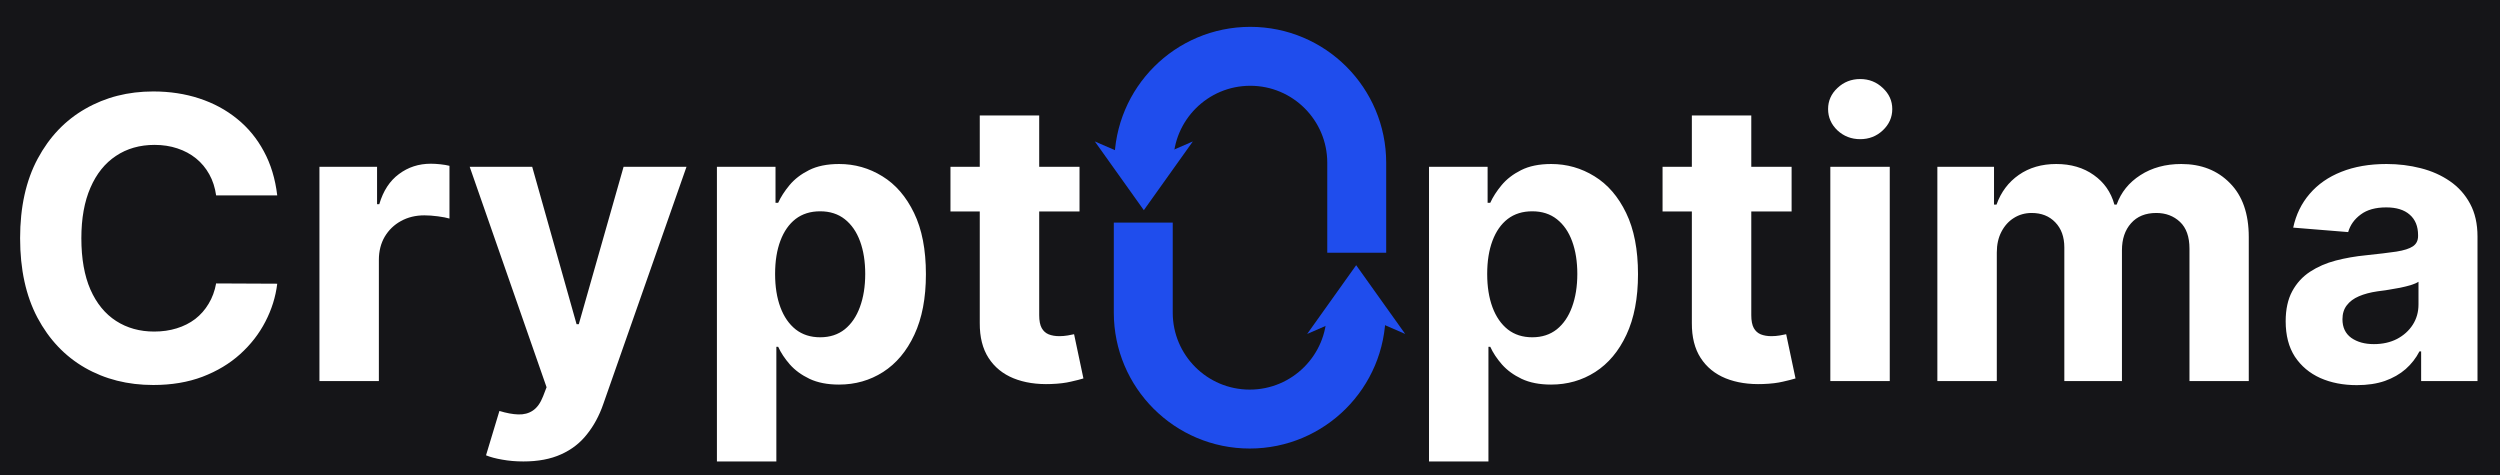 <svg width="1909" height="363" viewBox="0 0 1909 363" fill="none" xmlns="http://www.w3.org/2000/svg">
<rect x="0" y="0" width="1909" height="363" fill="#808080" stroke="none"/>
<g clip-path="url(#clip0_63_2144)">
<rect width="1909" height="363" fill="#151518"/>
<path d="M211.697 149.203H165.035C164.183 143.166 162.442 137.804 159.815 133.116C157.187 128.358 153.813 124.31 149.694 120.972C145.575 117.634 140.816 115.077 135.418 113.301C130.092 111.526 124.303 110.638 118.053 110.638C106.761 110.638 96.924 113.443 88.543 119.054C80.163 124.594 73.664 132.69 69.048 143.344C64.431 153.926 62.123 166.781 62.123 181.909C62.123 197.463 64.431 210.531 69.048 221.114C73.735 231.696 80.269 239.686 88.65 245.084C97.031 250.482 106.725 253.18 117.734 253.18C123.913 253.18 129.63 252.364 134.886 250.73C140.212 249.097 144.935 246.717 149.055 243.592C153.174 240.396 156.583 236.526 159.282 231.98C162.052 227.435 163.969 222.25 165.035 216.426L211.697 216.639C210.489 226.653 207.471 236.312 202.641 245.616C197.883 254.849 191.455 263.124 183.359 270.439C175.333 277.683 165.745 283.436 154.594 287.697C143.515 291.888 130.979 293.983 116.988 293.983C97.528 293.983 80.127 289.58 64.786 280.773C49.516 271.966 37.443 259.217 28.565 242.527C19.758 225.837 15.354 205.631 15.354 181.909C15.354 158.116 19.829 137.875 28.778 121.185C37.727 104.494 49.871 91.781 65.212 83.046C80.553 74.239 97.812 69.835 116.988 69.835C129.63 69.835 141.349 71.611 152.144 75.162C163.011 78.713 172.634 83.898 181.015 90.716C189.396 97.463 196.214 105.737 201.469 115.538C206.796 125.339 210.205 136.561 211.697 149.203ZM243.923 291V127.364H287.922V155.915H289.626C292.609 145.759 297.616 138.088 304.648 132.903C311.679 127.648 319.776 125.02 328.938 125.02C331.21 125.02 333.661 125.162 336.288 125.446C338.916 125.73 341.224 126.121 343.213 126.618V166.888C341.082 166.249 338.135 165.68 334.371 165.183C330.607 164.686 327.162 164.438 324.037 164.438C317.361 164.438 311.395 165.893 306.139 168.805C300.955 171.646 296.835 175.624 293.781 180.737C290.798 185.851 289.307 191.746 289.307 198.422V291H243.923ZM399.676 352.364C393.923 352.364 388.526 351.902 383.483 350.979C378.511 350.126 374.392 349.026 371.125 347.676L381.352 313.798C386.679 315.432 391.473 316.32 395.734 316.462C400.067 316.604 403.795 315.609 406.92 313.479C410.116 311.348 412.709 307.726 414.697 302.612L417.361 295.688L358.661 127.364H406.388L440.266 247.534H441.97L476.168 127.364H524.214L460.614 308.685C457.56 317.491 453.405 325.162 448.149 331.696C442.964 338.301 436.395 343.379 428.44 346.93C420.486 350.553 410.898 352.364 399.676 352.364ZM547.439 352.364V127.364H592.183V154.849H594.207C596.196 150.446 599.072 145.972 602.837 141.426C606.672 136.81 611.643 132.974 617.751 129.92C623.93 126.795 631.601 125.233 640.763 125.233C652.695 125.233 663.703 128.358 673.788 134.608C683.874 140.787 691.935 150.126 697.972 162.626C704.009 175.055 707.027 190.645 707.027 209.395C707.027 227.648 704.08 243.06 698.185 255.631C692.361 268.131 684.406 277.612 674.321 284.075C664.307 290.467 653.085 293.663 640.656 293.663C631.849 293.663 624.357 292.207 618.178 289.295C612.07 286.384 607.062 282.726 603.156 278.322C599.25 273.848 596.267 269.338 594.207 264.793H592.822V352.364H547.439ZM591.864 209.182C591.864 218.912 593.213 227.399 595.912 234.643C598.611 241.888 602.517 247.534 607.631 251.582C612.744 255.56 618.959 257.548 626.274 257.548C633.661 257.548 639.911 255.524 645.024 251.476C650.138 247.357 654.009 241.675 656.636 234.43C659.335 227.115 660.685 218.699 660.685 209.182C660.685 199.736 659.371 191.426 656.743 184.253C654.115 177.08 650.244 171.469 645.131 167.42C640.017 163.372 633.732 161.348 626.274 161.348C618.888 161.348 612.638 163.301 607.524 167.207C602.482 171.114 598.611 176.653 595.912 183.827C593.213 191 591.864 199.452 591.864 209.182ZM824.321 127.364V161.455H725.777V127.364H824.321ZM748.149 88.159H793.533V240.716C793.533 244.906 794.172 248.173 795.45 250.517C796.729 252.79 798.504 254.388 800.777 255.311C803.121 256.234 805.82 256.696 808.874 256.696C811.004 256.696 813.135 256.518 815.266 256.163C817.396 255.737 819.03 255.418 820.166 255.205L827.304 288.976C825.031 289.686 821.835 290.503 817.716 291.426C813.597 292.42 808.589 293.024 802.695 293.237C791.757 293.663 782.169 292.207 773.93 288.869C765.763 285.531 759.406 280.347 754.861 273.315C750.315 266.284 748.078 257.406 748.149 246.682V88.159Z" fill="white"/>
<path d="M1091.19 352.364V127.364H1135.94V154.849H1137.96C1139.95 150.446 1142.82 145.972 1146.59 141.426C1150.42 136.81 1155.4 132.974 1161.5 129.92C1167.68 126.795 1175.35 125.233 1184.51 125.233C1196.45 125.233 1207.46 128.358 1217.54 134.608C1227.63 140.787 1235.69 150.126 1241.72 162.626C1247.76 175.055 1250.78 190.645 1250.78 209.395C1250.78 227.648 1247.83 243.06 1241.94 255.631C1236.11 268.131 1228.16 277.612 1218.07 284.075C1208.06 290.467 1196.84 293.663 1184.41 293.663C1175.6 293.663 1168.11 292.207 1161.93 289.295C1155.82 286.384 1150.81 282.726 1146.91 278.322C1143 273.848 1140.02 269.338 1137.96 264.793H1136.57V352.364H1091.19ZM1135.62 209.182C1135.62 218.912 1136.97 227.399 1139.66 234.643C1142.36 241.888 1146.27 247.534 1151.38 251.582C1156.5 255.56 1162.71 257.548 1170.03 257.548C1177.41 257.548 1183.66 255.524 1188.78 251.476C1193.89 247.357 1197.76 241.675 1200.39 234.43C1203.09 227.115 1204.44 218.699 1204.44 209.182C1204.44 199.736 1203.12 191.426 1200.49 184.253C1197.87 177.08 1194 171.469 1188.88 167.42C1183.77 163.372 1177.48 161.348 1170.03 161.348C1162.64 161.348 1156.39 163.301 1151.28 167.207C1146.23 171.114 1142.36 176.653 1139.66 183.827C1136.97 191 1135.62 199.452 1135.62 209.182ZM1368.07 127.364V161.455H1269.53V127.364H1368.07ZM1291.9 88.159H1337.28V240.716C1337.28 244.906 1337.92 248.173 1339.2 250.517C1340.48 252.79 1342.26 254.388 1344.53 255.311C1346.87 256.234 1349.57 256.696 1352.63 256.696C1354.76 256.696 1356.89 256.518 1359.02 256.163C1361.15 255.737 1362.78 255.418 1363.92 255.205L1371.06 288.976C1368.78 289.686 1365.59 290.503 1361.47 291.426C1357.35 292.42 1352.34 293.024 1346.45 293.237C1335.51 293.663 1325.92 292.207 1317.68 288.869C1309.51 285.531 1303.16 280.347 1298.61 273.315C1294.07 266.284 1291.83 257.406 1291.9 246.682V88.159ZM1397.64 291V127.364H1443.02V291H1397.64ZM1420.43 106.27C1413.69 106.27 1407.9 104.033 1403.07 99.558C1398.31 95.013 1395.93 89.579 1395.93 83.258C1395.93 77.008 1398.31 71.646 1403.07 67.172C1407.9 62.626 1413.69 60.354 1420.43 60.354C1427.18 60.354 1432.93 62.626 1437.69 67.172C1442.52 71.646 1444.94 77.008 1444.94 83.258C1444.94 89.579 1442.52 95.013 1437.69 99.558C1432.93 104.033 1427.18 106.27 1420.43 106.27ZM1479.37 291V127.364H1522.63V156.234H1524.54C1527.95 146.646 1533.64 139.082 1541.59 133.543C1549.54 128.003 1559.06 125.233 1570.14 125.233C1581.36 125.233 1590.92 128.038 1598.8 133.649C1606.68 139.189 1611.94 146.717 1614.57 156.234H1616.27C1619.61 146.859 1625.65 139.366 1634.38 133.756C1643.19 128.074 1653.59 125.233 1665.6 125.233C1680.87 125.233 1693.26 130.098 1702.78 139.828C1712.36 149.487 1717.16 163.195 1717.16 180.95V291H1671.88V189.899C1671.88 180.808 1669.47 173.99 1664.64 169.445C1659.81 164.899 1653.77 162.626 1646.53 162.626C1638.29 162.626 1631.86 165.254 1627.24 170.51C1622.63 175.695 1620.32 182.548 1620.32 191.071V291H1576.32V188.94C1576.32 180.915 1574.01 174.523 1569.4 169.764C1564.85 165.006 1558.85 162.626 1551.39 162.626C1546.35 162.626 1541.8 163.905 1537.76 166.462C1533.78 168.947 1530.62 172.463 1528.27 177.009C1525.93 181.483 1524.76 186.739 1524.76 192.776V291H1479.37ZM1799.67 294.089C1789.23 294.089 1779.92 292.278 1771.76 288.656C1763.59 284.963 1757.13 279.53 1752.37 272.357C1747.68 265.112 1745.34 256.092 1745.34 245.297C1745.34 236.206 1747.01 228.571 1750.34 222.392C1753.68 216.213 1758.23 211.241 1763.98 207.477C1769.73 203.713 1776.27 200.872 1783.58 198.955C1790.97 197.037 1798.71 195.688 1806.81 194.906C1816.32 193.912 1823.99 192.989 1829.82 192.136C1835.64 191.213 1839.87 189.864 1842.5 188.088C1845.12 186.312 1846.44 183.685 1846.44 180.205V179.565C1846.44 172.818 1844.31 167.598 1840.05 163.905C1835.86 160.212 1829.89 158.365 1822.15 158.365C1813.98 158.365 1807.48 160.176 1802.65 163.798C1797.82 167.349 1794.63 171.824 1793.06 177.222L1751.09 173.812C1753.22 163.869 1757.41 155.276 1763.66 148.031C1769.91 140.716 1777.97 135.105 1787.84 131.199C1797.79 127.222 1809.29 125.233 1822.36 125.233C1831.45 125.233 1840.15 126.298 1848.46 128.429C1856.84 130.56 1864.26 133.862 1870.73 138.337C1877.26 142.811 1882.41 148.564 1886.17 155.595C1889.94 162.555 1891.82 170.901 1891.82 180.631V291H1848.78V268.308H1847.5C1844.88 273.422 1841.36 277.932 1836.96 281.838C1832.55 285.673 1827.26 288.692 1821.08 290.893C1814.9 293.024 1807.77 294.089 1799.67 294.089ZM1812.67 262.768C1819.34 262.768 1825.24 261.455 1830.35 258.827C1835.46 256.128 1839.48 252.506 1842.39 247.96C1845.3 243.415 1846.76 238.266 1846.76 232.513V215.148C1845.34 216.071 1843.38 216.923 1840.9 217.705C1838.48 218.415 1835.75 219.089 1832.69 219.729C1829.64 220.297 1826.59 220.83 1823.53 221.327C1820.48 221.753 1817.71 222.143 1815.22 222.499C1809.9 223.28 1805.24 224.523 1801.27 226.227C1797.29 227.932 1794.2 230.24 1792 233.152C1789.8 235.993 1788.7 239.544 1788.7 243.805C1788.7 249.984 1790.93 254.707 1795.41 257.974C1799.95 261.17 1805.71 262.768 1812.67 262.768Z" fill="white"/>
<path d="M873.426 127.105V124.287C873.426 79.393 909.819 43 954.713 43V43V43C999.607 43 1036 79.393 1036 124.287V193" stroke="#1F4DED" stroke-width="45"/>
<path d="M873.426 160.5L836 108L873.426 124.25L910.852 108L873.426 160.5Z" fill="#1F4DED"/>
<path d="M1035.57 235.895V238.713C1035.57 283.607 999.181 320 954.287 320V320V320C909.393 320 873 283.607 873 238.713V170" stroke="#1F4DED" stroke-width="45"/>
<path d="M1035.57 202.5L1073 255L1035.57 238.75L998.148 255L1035.57 202.5Z" fill="#1F4DED"/>
</g>
<defs>
<clipPath id="clip0_63_2144">
<rect width="1909" height="363" fill="white"/>
</clipPath>
</defs>
</svg>
